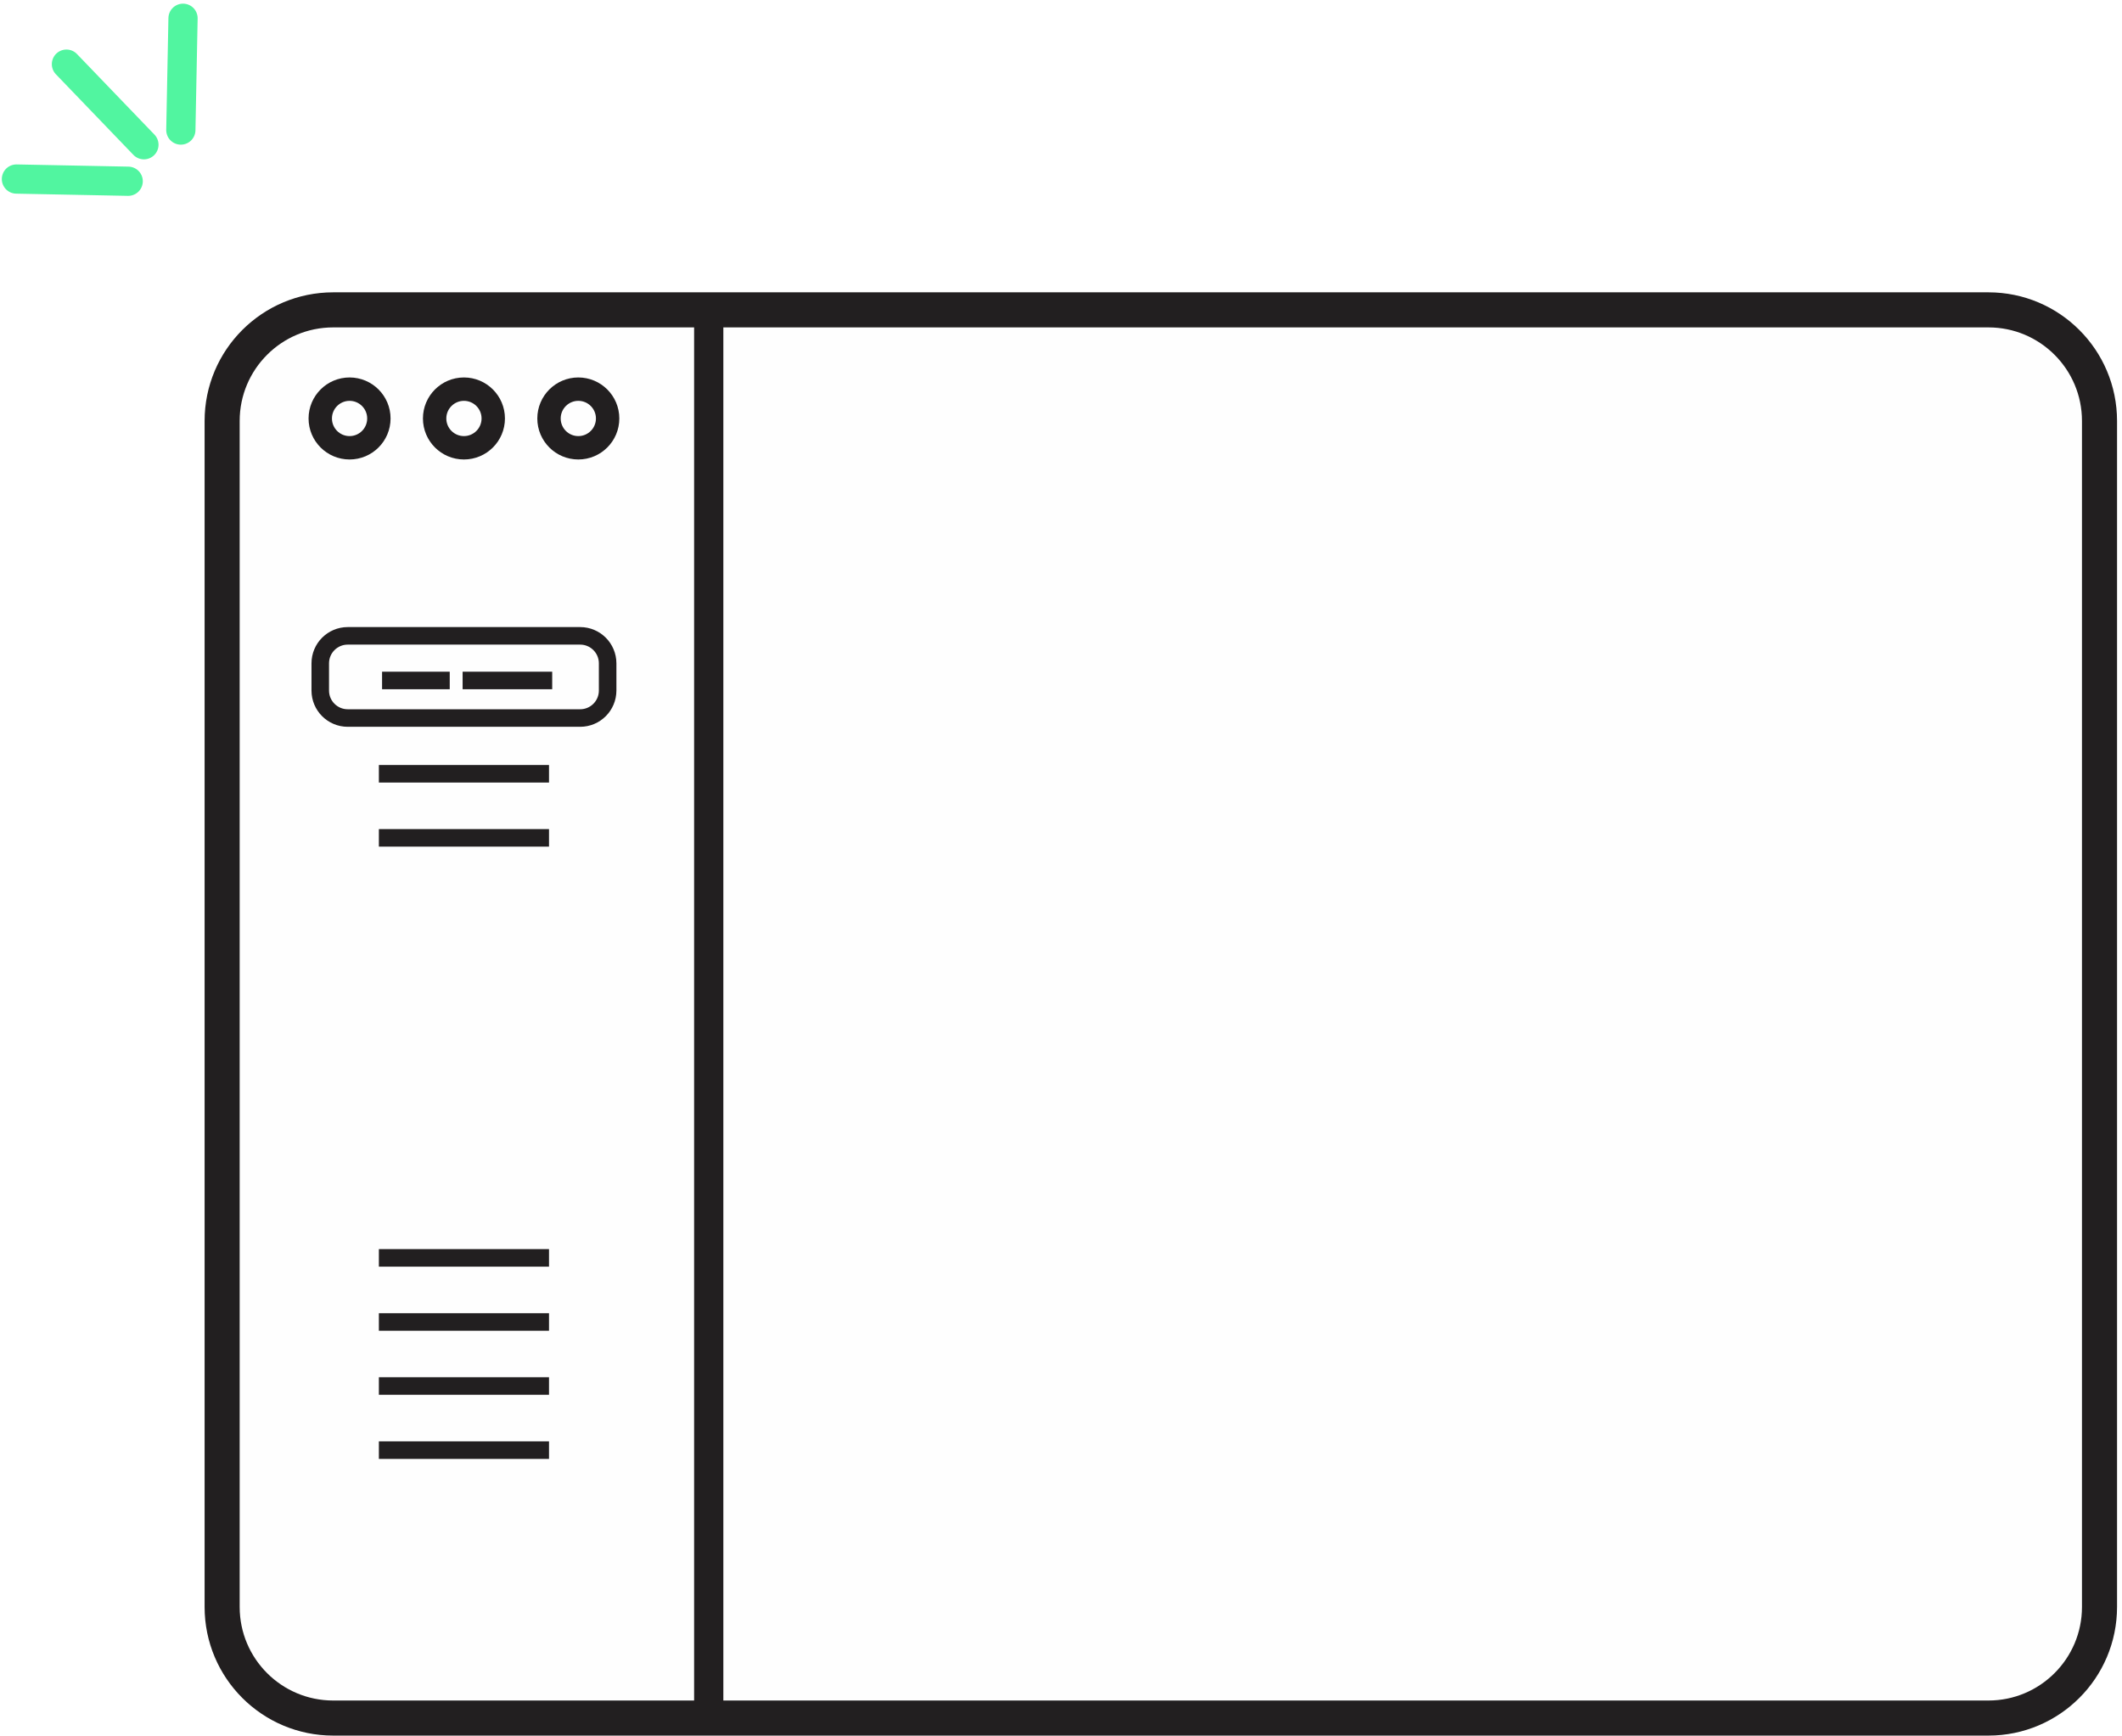 <?xml version="1.0" encoding="UTF-8"?>
<svg width="363px" height="297px" viewBox="0 0 363 297" version="1.1" xmlns="http://www.w3.org/2000/svg" xmlns:xlink="http://www.w3.org/1999/xlink">
    <!-- Generator: Sketch 41.2 (35397) - http://www.bohemiancoding.com/sketch -->
    <title>Group</title>
    <desc>Created with Sketch.</desc>
    <defs>
        <filter x="-50%" y="-50%" width="200%" height="200%" filterUnits="objectBoundingBox" id="filter-1">
            <feOffset dx="0" dy="20" in="SourceAlpha" result="shadowOffsetOuter1"></feOffset>
            <feColorMatrix values="0 0 0 0 0   0 0 0 0 0   0 0 0 0 0  0 0 0 1 0" type="matrix" in="shadowOffsetOuter1" result="shadowMatrixOuter1"></feColorMatrix>
            <feMerge>
                <feMergeNode in="shadowMatrixOuter1"></feMergeNode>
                <feMergeNode in="SourceGraphic"></feMergeNode>
            </feMerge>
        </filter>
    </defs>
    <g id="Welcome" stroke="none" stroke-width="1" fill="none" fill-rule="evenodd">
        <g id="Desktop" transform="translate(-313, -216)">
            <g id="Group" transform="translate(315, 219)">
                <g id="Page-1" filter="url(#filter-1)" transform="translate(36, 30)">
                    <path d="M302.147,240.865 L19.006,240.865 C8.509,240.865 0,232.355 0,221.859 L0,19.006 C0,8.51 8.509,0 19.006,0 L302.147,0 C312.643,0 321.153,8.51 321.153,19.006 L321.153,221.859 C321.153,232.355 312.643,240.865 302.147,240.865" id="Fill-1" fill="#FEFEFE"></path>
                    <path d="M302.147,240.865 L19.006,240.865 C8.509,240.865 0,232.355 0,221.859 L0,19.006 C0,8.51 8.509,0 19.006,0 L302.147,0 C312.643,0 321.153,8.51 321.153,19.006 L321.153,221.859 C321.153,232.355 312.643,240.865 302.147,240.865 Z" id="Stroke-3" stroke="#221F20" stroke-width="6" stroke-linejoin="round"></path>
                    <path d="M26.812,18.577 C26.812,21.347 24.567,23.591 21.799,23.591 C19.029,23.591 16.785,21.347 16.785,18.577 C16.785,15.808 19.029,13.563 21.799,13.563 C24.567,13.563 26.812,15.808 26.812,18.577" id="Fill-5" fill="#FEFEFE"></path>
                    <path d="M26.812,18.577 C26.812,21.347 24.567,23.591 21.799,23.591 C19.029,23.591 16.785,21.347 16.785,18.577 C16.785,15.808 19.029,13.563 21.799,13.563 C24.567,13.563 26.812,15.808 26.812,18.577 Z" id="Stroke-7" stroke="#221F20" stroke-width="4" stroke-linejoin="round"></path>
                    <path d="M46.378,18.577 C46.378,21.347 44.133,23.591 41.364,23.591 C38.594,23.591 36.35,21.347 36.35,18.577 C36.35,15.808 38.594,13.563 41.364,13.563 C44.133,13.563 46.378,15.808 46.378,18.577" id="Fill-9" fill="#FEFEFE"></path>
                    <path d="M46.378,18.577 C46.378,21.347 44.133,23.591 41.364,23.591 C38.594,23.591 36.35,21.347 36.35,18.577 C36.35,15.808 38.594,13.563 41.364,13.563 C44.133,13.563 46.378,15.808 46.378,18.577 Z" id="Stroke-11" stroke="#221F20" stroke-width="4" stroke-linejoin="round"></path>
                    <path d="M65.944,18.577 C65.944,21.347 63.699,23.591 60.93,23.591 C58.16,23.591 55.916,21.347 55.916,18.577 C55.916,15.808 58.16,13.563 60.93,13.563 C63.699,13.563 65.944,15.808 65.944,18.577" id="Fill-13" fill="#FEFEFE"></path>
                    <path d="M65.944,18.577 C65.944,21.347 63.699,23.591 60.93,23.591 C58.16,23.591 55.916,21.347 55.916,18.577 C55.916,15.808 58.16,13.563 60.93,13.563 C63.699,13.563 65.944,15.808 65.944,18.577 Z" id="Stroke-15" stroke="#221F20" stroke-width="4" stroke-linejoin="round"></path>
                    <path d="M61.244,69.815 L21.485,69.815 C18.889,69.815 16.785,67.711 16.785,65.114 L16.785,60.46 C16.785,57.863 18.889,55.758 21.485,55.758 L61.244,55.758 C63.84,55.758 65.945,57.863 65.945,60.46 L65.945,65.114 C65.945,67.711 63.84,69.815 61.244,69.815 Z" id="Stroke-17" stroke="#221F20" stroke-width="3"></path>
                    <path d="M26.812,79.35 L55.916,79.35" id="Stroke-19" stroke="#221F20" stroke-width="3"></path>
                    <path d="M26.812,90.31 L55.916,90.31" id="Stroke-21" stroke="#221F20" stroke-width="3"></path>
                    <path d="M26.812,162.156 L55.916,162.156" id="Stroke-23" stroke="#221F20" stroke-width="3"></path>
                    <path d="M26.812,173.116 L55.916,173.116" id="Stroke-25" stroke="#221F20" stroke-width="3"></path>
                    <path d="M26.812,184.075 L55.916,184.075" id="Stroke-27" stroke="#221F20" stroke-width="3"></path>
                    <path d="M26.812,195.035 L55.916,195.035" id="Stroke-29" stroke="#221F20" stroke-width="3"></path>
                    <path d="M27.359,63.391 L38.933,63.391" id="Stroke-31" stroke="#221F20" stroke-width="3"></path>
                    <path d="M41.138,63.391 L56.462,63.391" id="Stroke-33" stroke="#221F20" stroke-width="3"></path>
                    <polyline id="Stroke-35" stroke="#221F20" stroke-width="5" points="291.618 240.865 83.239 240.865 83.239 0 296.716 0"></polyline>
                </g>
                <g id="pop" stroke="#51F5A0" stroke-width="5" stroke-linecap="round">
                    <path d="M19.929,28 L0.81,27.625" id="Path-4"></path>
                    <path d="M38.37,9.559 L19.251,9.184" id="Path-4" transform="translate(28.81, 9.684) rotate(-270) translate(-28.81, -9.684) "></path>
                    <path d="M22.619,21.756 L9.365,7.973" id="Path-4-Copy"></path>
                </g>
            </g>
        </g>
    </g>
</svg>